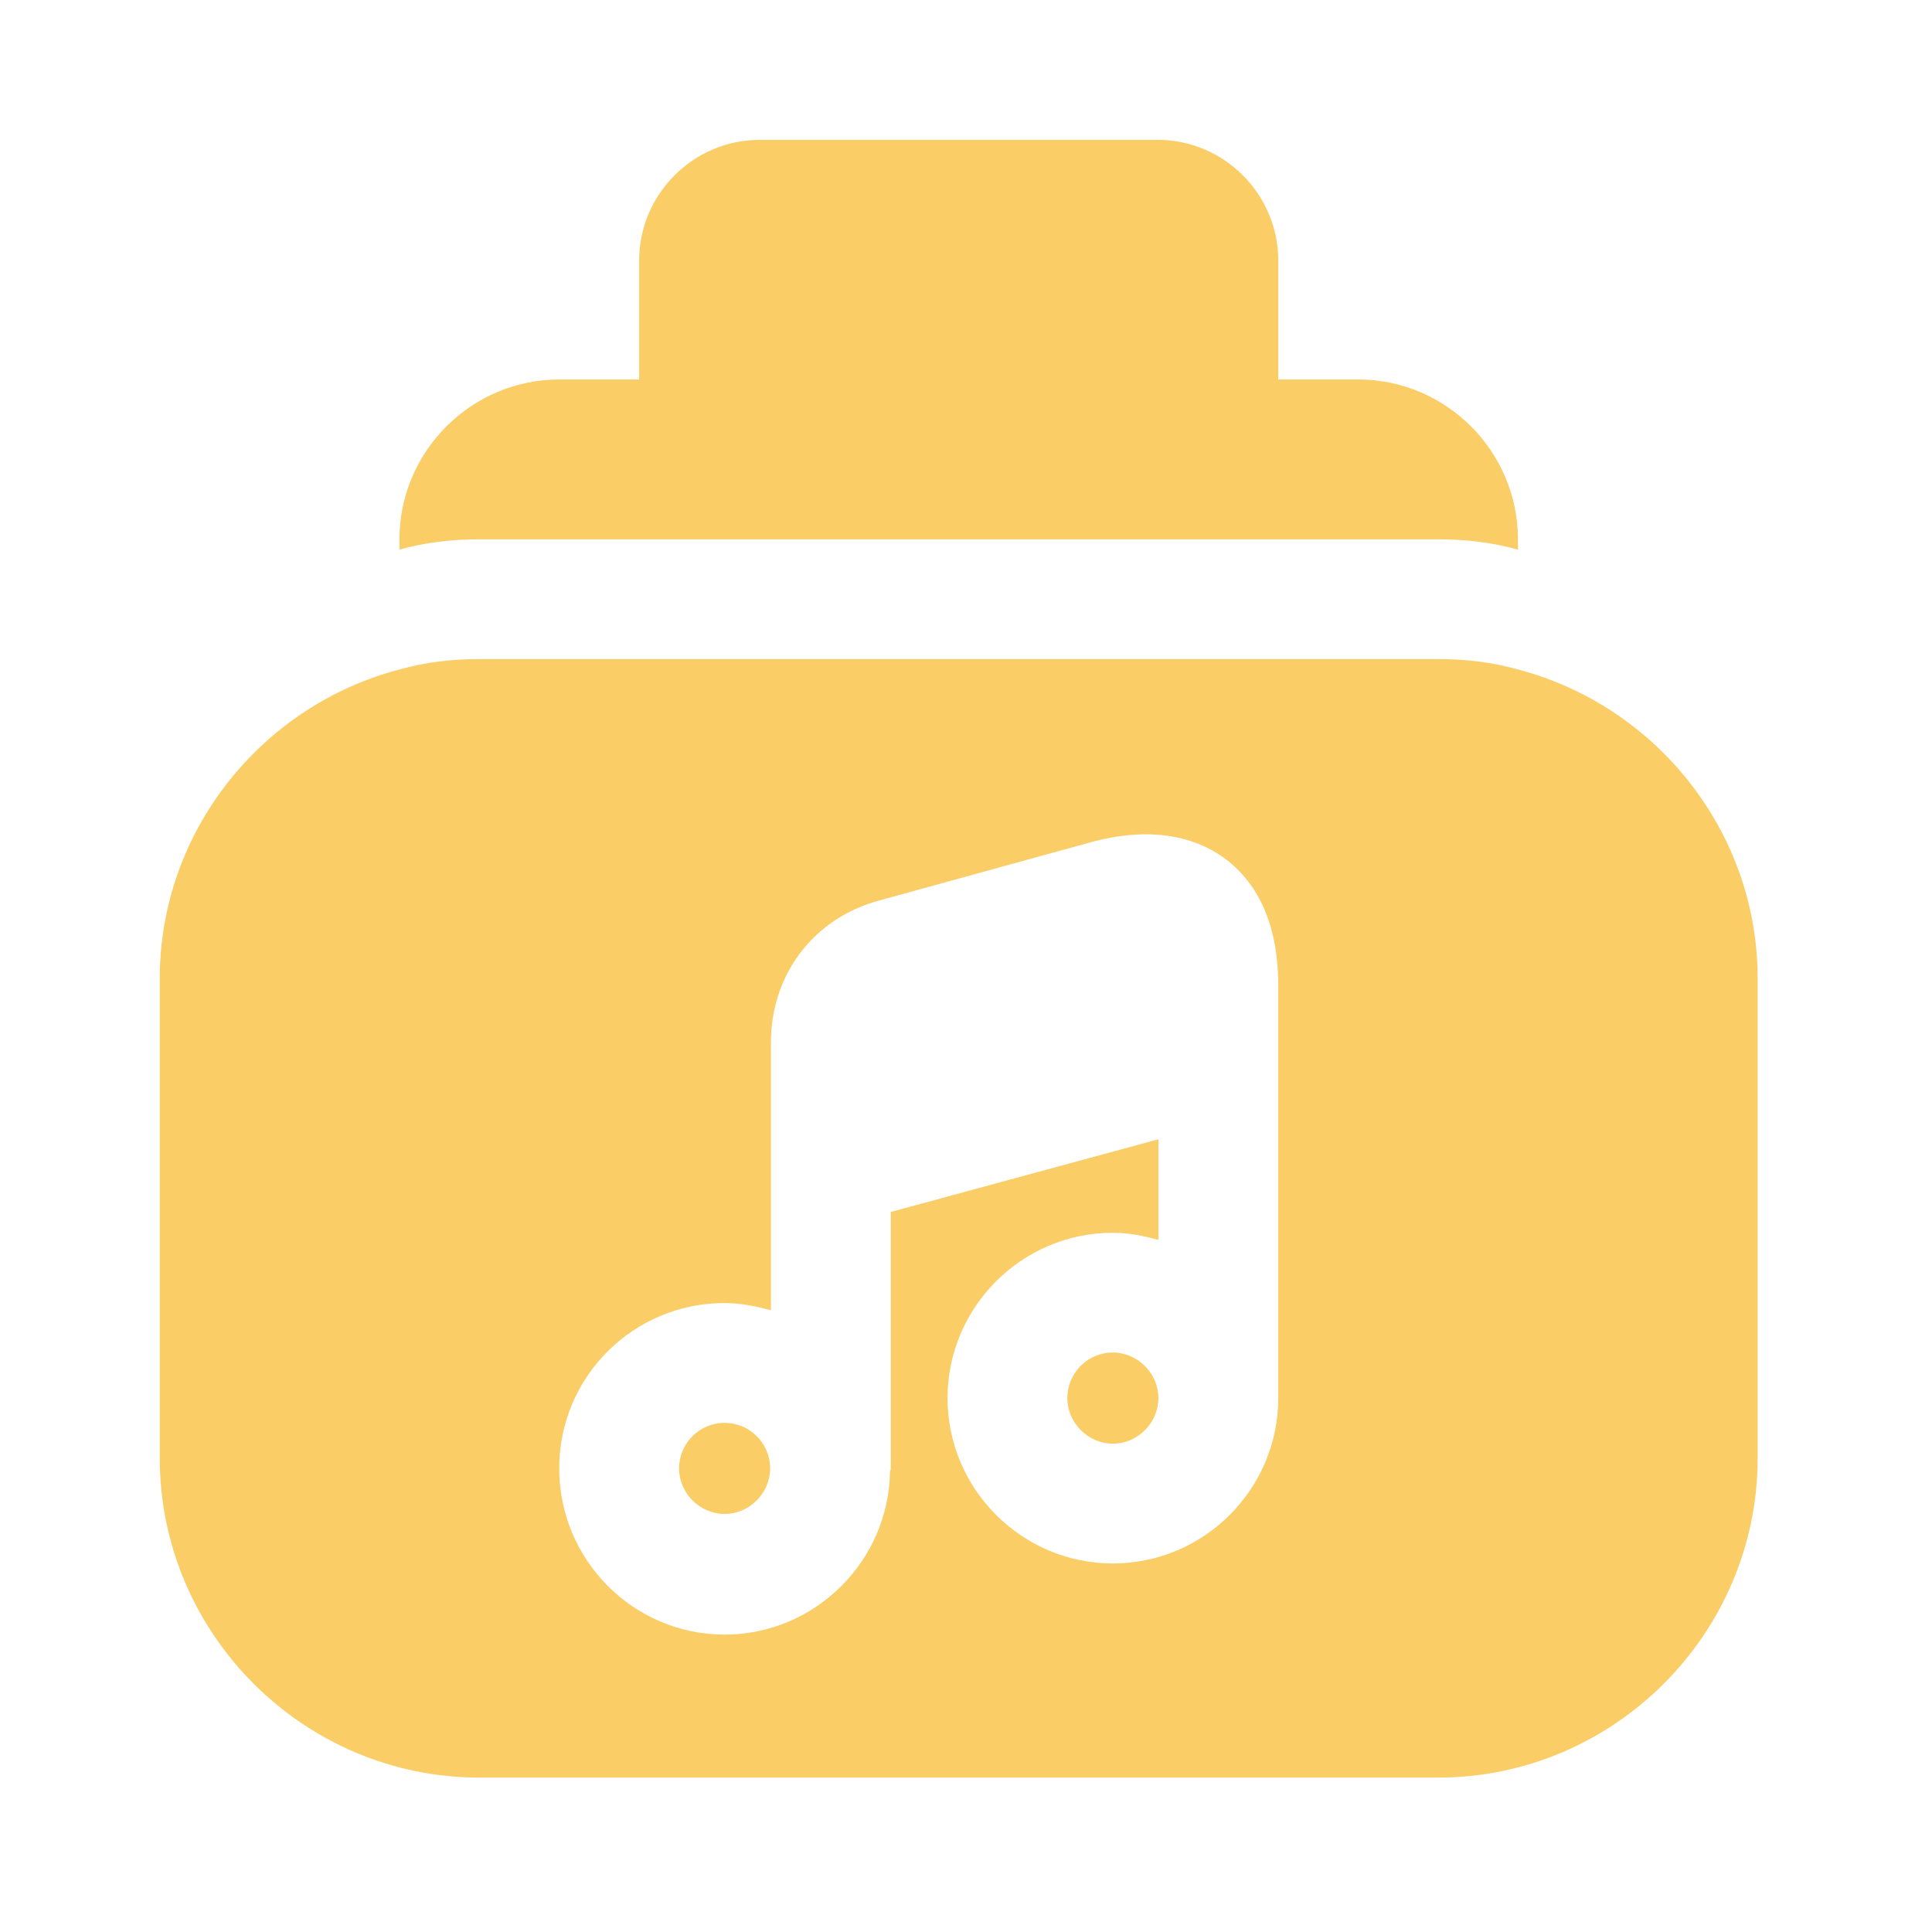 <svg width="29" height="29" viewBox="0 0 29 29" fill="none" xmlns="http://www.w3.org/2000/svg">
<path d="M20.387 5.696H19.187V3.909C19.187 2.914 18.372 2.099 17.377 2.099H11.405C10.409 2.099 9.594 2.914 9.594 3.909V5.696H8.395C7.075 5.696 5.996 6.775 5.996 8.095V8.25C6.38 8.143 6.776 8.095 7.195 8.095H21.586C22.005 8.095 22.401 8.143 22.785 8.25V8.095C22.785 6.775 21.706 5.696 20.387 5.696Z" fill="#FACD66"/>
<path d="M16.705 20.302C16.321 20.302 16.021 20.614 16.021 20.986C16.021 21.358 16.333 21.67 16.705 21.67C17.076 21.67 17.388 21.358 17.388 20.986C17.388 20.614 17.076 20.302 16.705 20.302Z" fill="#FACD66"/>
<path d="M10.877 21.358C10.493 21.358 10.193 21.67 10.193 22.041C10.193 22.413 10.505 22.725 10.877 22.725C11.248 22.725 11.56 22.413 11.56 22.041C11.56 21.67 11.26 21.358 10.877 21.358Z" fill="#FACD66"/>
<path d="M22.785 10.049C22.401 9.941 22.005 9.893 21.586 9.893H7.195C6.776 9.893 6.38 9.941 5.996 10.049C3.933 10.589 2.398 12.472 2.398 14.69V21.885C2.398 24.524 4.557 26.682 7.195 26.682H21.586C24.224 26.682 26.383 24.524 26.383 21.885V14.69C26.383 12.472 24.848 10.589 22.785 10.049ZM19.187 15.925V20.986C19.187 22.353 18.072 23.468 16.705 23.468C15.338 23.468 14.223 22.353 14.223 20.986C14.223 19.619 15.338 18.504 16.705 18.504C16.945 18.504 17.173 18.552 17.388 18.612V17.101L13.371 18.192V22.041C13.371 22.053 13.371 22.065 13.359 22.077C13.347 23.432 12.232 24.536 10.877 24.536C9.51 24.536 8.394 23.42 8.394 22.041C8.394 20.662 9.51 19.559 10.877 19.559C11.117 19.559 11.345 19.607 11.572 19.667V17.508V15.65C11.572 14.618 12.22 13.779 13.203 13.515L16.381 12.64C17.4 12.364 18.048 12.628 18.408 12.903C18.767 13.179 19.187 13.719 19.187 14.786V15.925Z" fill="#FACD66"/>
</svg>
